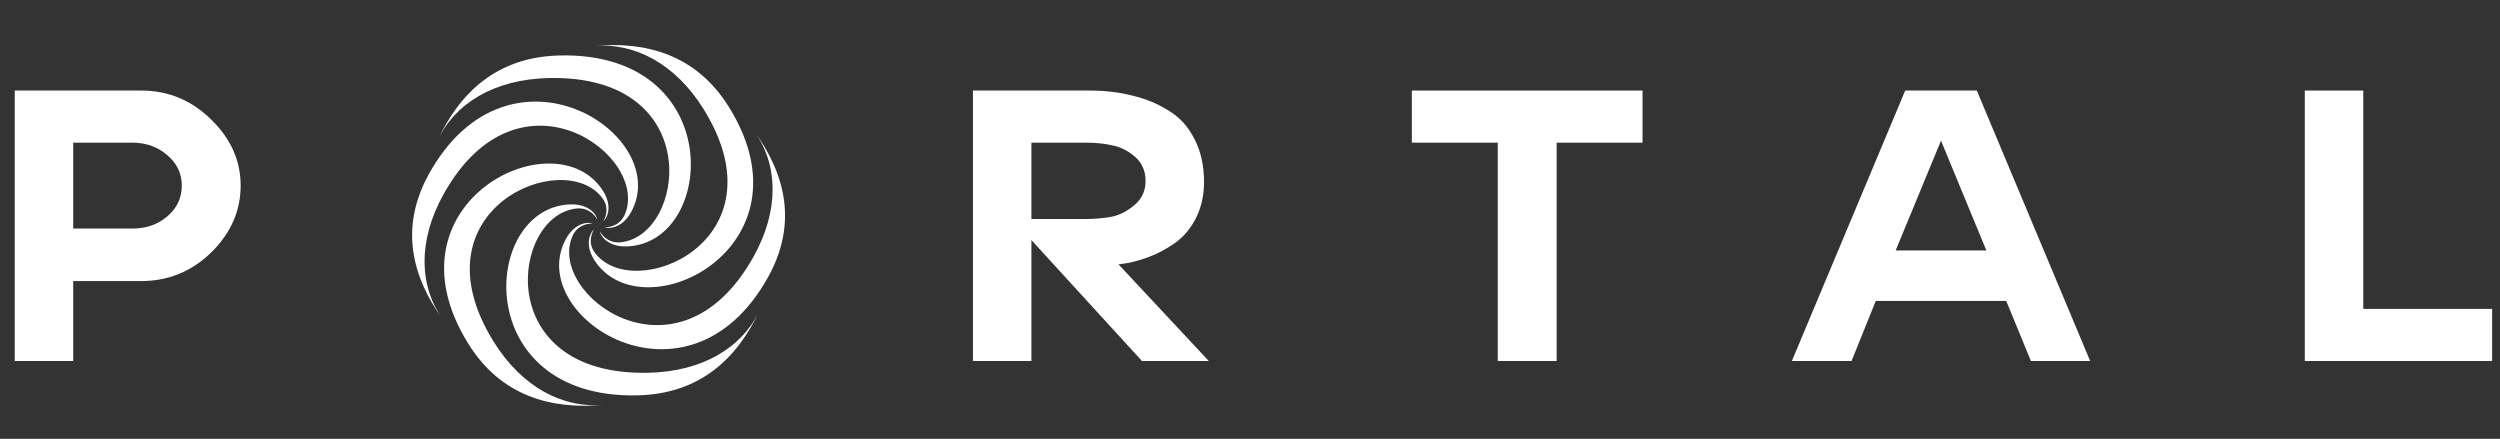 <svg width="188" height="33" viewBox="0 0 188 33" fill="none" xmlns="http://www.w3.org/2000/svg">
<rect x="0" y="0" width="188" height="33" fill="#333333" stroke="none"/>
<path fill-rule="evenodd" clip-rule="evenodd" d="M44.679 17.272C44.469 17.363 43.879 18.286 44.698 19.563C48.271 25.133 61.401 18.641 54.821 8.057C52.365 4.105 48.591 3.079 44.584 3.462C47.71 3.163 50.797 4.797 52.915 8.212C59.079 18.153 47.602 22.922 44.719 18.984C44.135 18.185 44.587 17.349 44.679 17.272ZM42.547 17.985C43.264 16.651 44.373 16.691 44.559 16.823C44.446 16.784 43.481 16.817 43.069 17.714C41.035 22.133 50.982 29.506 56.67 19.295C58.624 15.787 58.522 12.346 56.696 9.838C59.036 13.053 60.018 16.774 57.76 20.839C51.712 31.724 39.42 23.808 42.547 17.985ZM45.356 16.63C45.566 16.538 46.156 15.615 45.337 14.339C41.764 8.769 28.634 15.26 35.214 25.844C37.67 29.796 41.444 30.822 45.451 30.44C42.325 30.739 39.237 29.105 37.12 25.69C30.956 15.749 42.433 10.979 45.315 14.918C45.9 15.717 45.447 16.553 45.356 16.63ZM44.898 16.5C44.922 16.276 44.403 15.313 42.867 15.371C36.166 15.623 35.328 30.031 47.956 29.73C52.671 29.617 55.463 26.922 57.129 23.325C55.83 26.131 52.844 27.939 48.773 28.032C36.921 28.302 38.451 16.16 43.367 15.679C44.364 15.581 44.876 16.384 44.898 16.5ZM47.479 15.915C46.763 17.25 45.654 17.21 45.467 17.078C45.581 17.117 46.545 17.084 46.958 16.187C48.991 11.768 39.044 4.395 33.356 14.606C31.402 18.113 31.505 21.555 33.331 24.063C30.99 20.848 30.009 17.127 32.267 13.062C38.315 2.177 50.607 10.093 47.479 15.915ZM45.128 17.401C45.104 17.625 45.623 18.588 47.159 18.53C53.859 18.278 54.697 3.87 42.07 4.171C37.355 4.284 34.563 6.979 32.897 10.576C34.196 7.769 37.181 5.961 41.253 5.869C53.105 5.599 51.574 17.741 46.659 18.222C45.661 18.32 45.15 17.517 45.128 17.401Z" fill="white"/>
<path d="M1.109 27.148V6.81H10.62C12.654 6.81 14.409 7.537 15.884 8.993C17.36 10.429 18.097 12.084 18.097 13.958C18.097 15.852 17.36 17.527 15.884 18.983C14.409 20.418 12.654 21.136 10.62 21.136H5.506V27.148H1.109ZM9.962 10.728H5.506V17.188H9.962C10.999 17.188 11.876 16.879 12.594 16.261C13.312 15.643 13.671 14.875 13.671 13.958C13.671 13.041 13.302 12.273 12.564 11.655C11.846 11.037 10.979 10.728 9.962 10.728Z" fill="white"/>
<path d="M77.562 27.148H73.165V6.81H81.929C83.105 6.81 84.192 6.939 85.189 7.198C86.186 7.438 87.093 7.817 87.911 8.335C88.728 8.833 89.366 9.541 89.825 10.459C90.303 11.376 90.543 12.452 90.543 13.689C90.543 14.686 90.343 15.583 89.945 16.381C89.546 17.178 89.007 17.816 88.329 18.295C87.671 18.753 86.984 19.112 86.266 19.371C85.568 19.631 84.85 19.8 84.112 19.88L90.902 27.148H85.877L77.562 18.055V27.148ZM77.562 10.728V16.47H81.6C82.338 16.47 83.016 16.41 83.634 16.291C84.252 16.151 84.82 15.852 85.339 15.393C85.877 14.935 86.146 14.337 86.146 13.599C86.146 12.861 85.887 12.263 85.368 11.804C84.85 11.346 84.282 11.057 83.664 10.937C83.066 10.797 82.397 10.728 81.66 10.728H77.562Z" fill="white"/>
<path d="M112.631 10.728H106.171V6.81H123.518V10.728H117.058V27.148H112.631V10.728Z" fill="white"/>
<path d="M134.748 27.148L143.272 6.81H148.656L157.18 27.148H152.724L150.869 22.631H141.059L139.235 27.148H134.748ZM145.964 10.578L142.554 18.833H149.374L145.964 10.578Z" fill="white"/>
<path d="M177.717 23.23H187.408V27.148H173.32V6.81H177.717V23.23Z" fill="white"/>
</svg>
